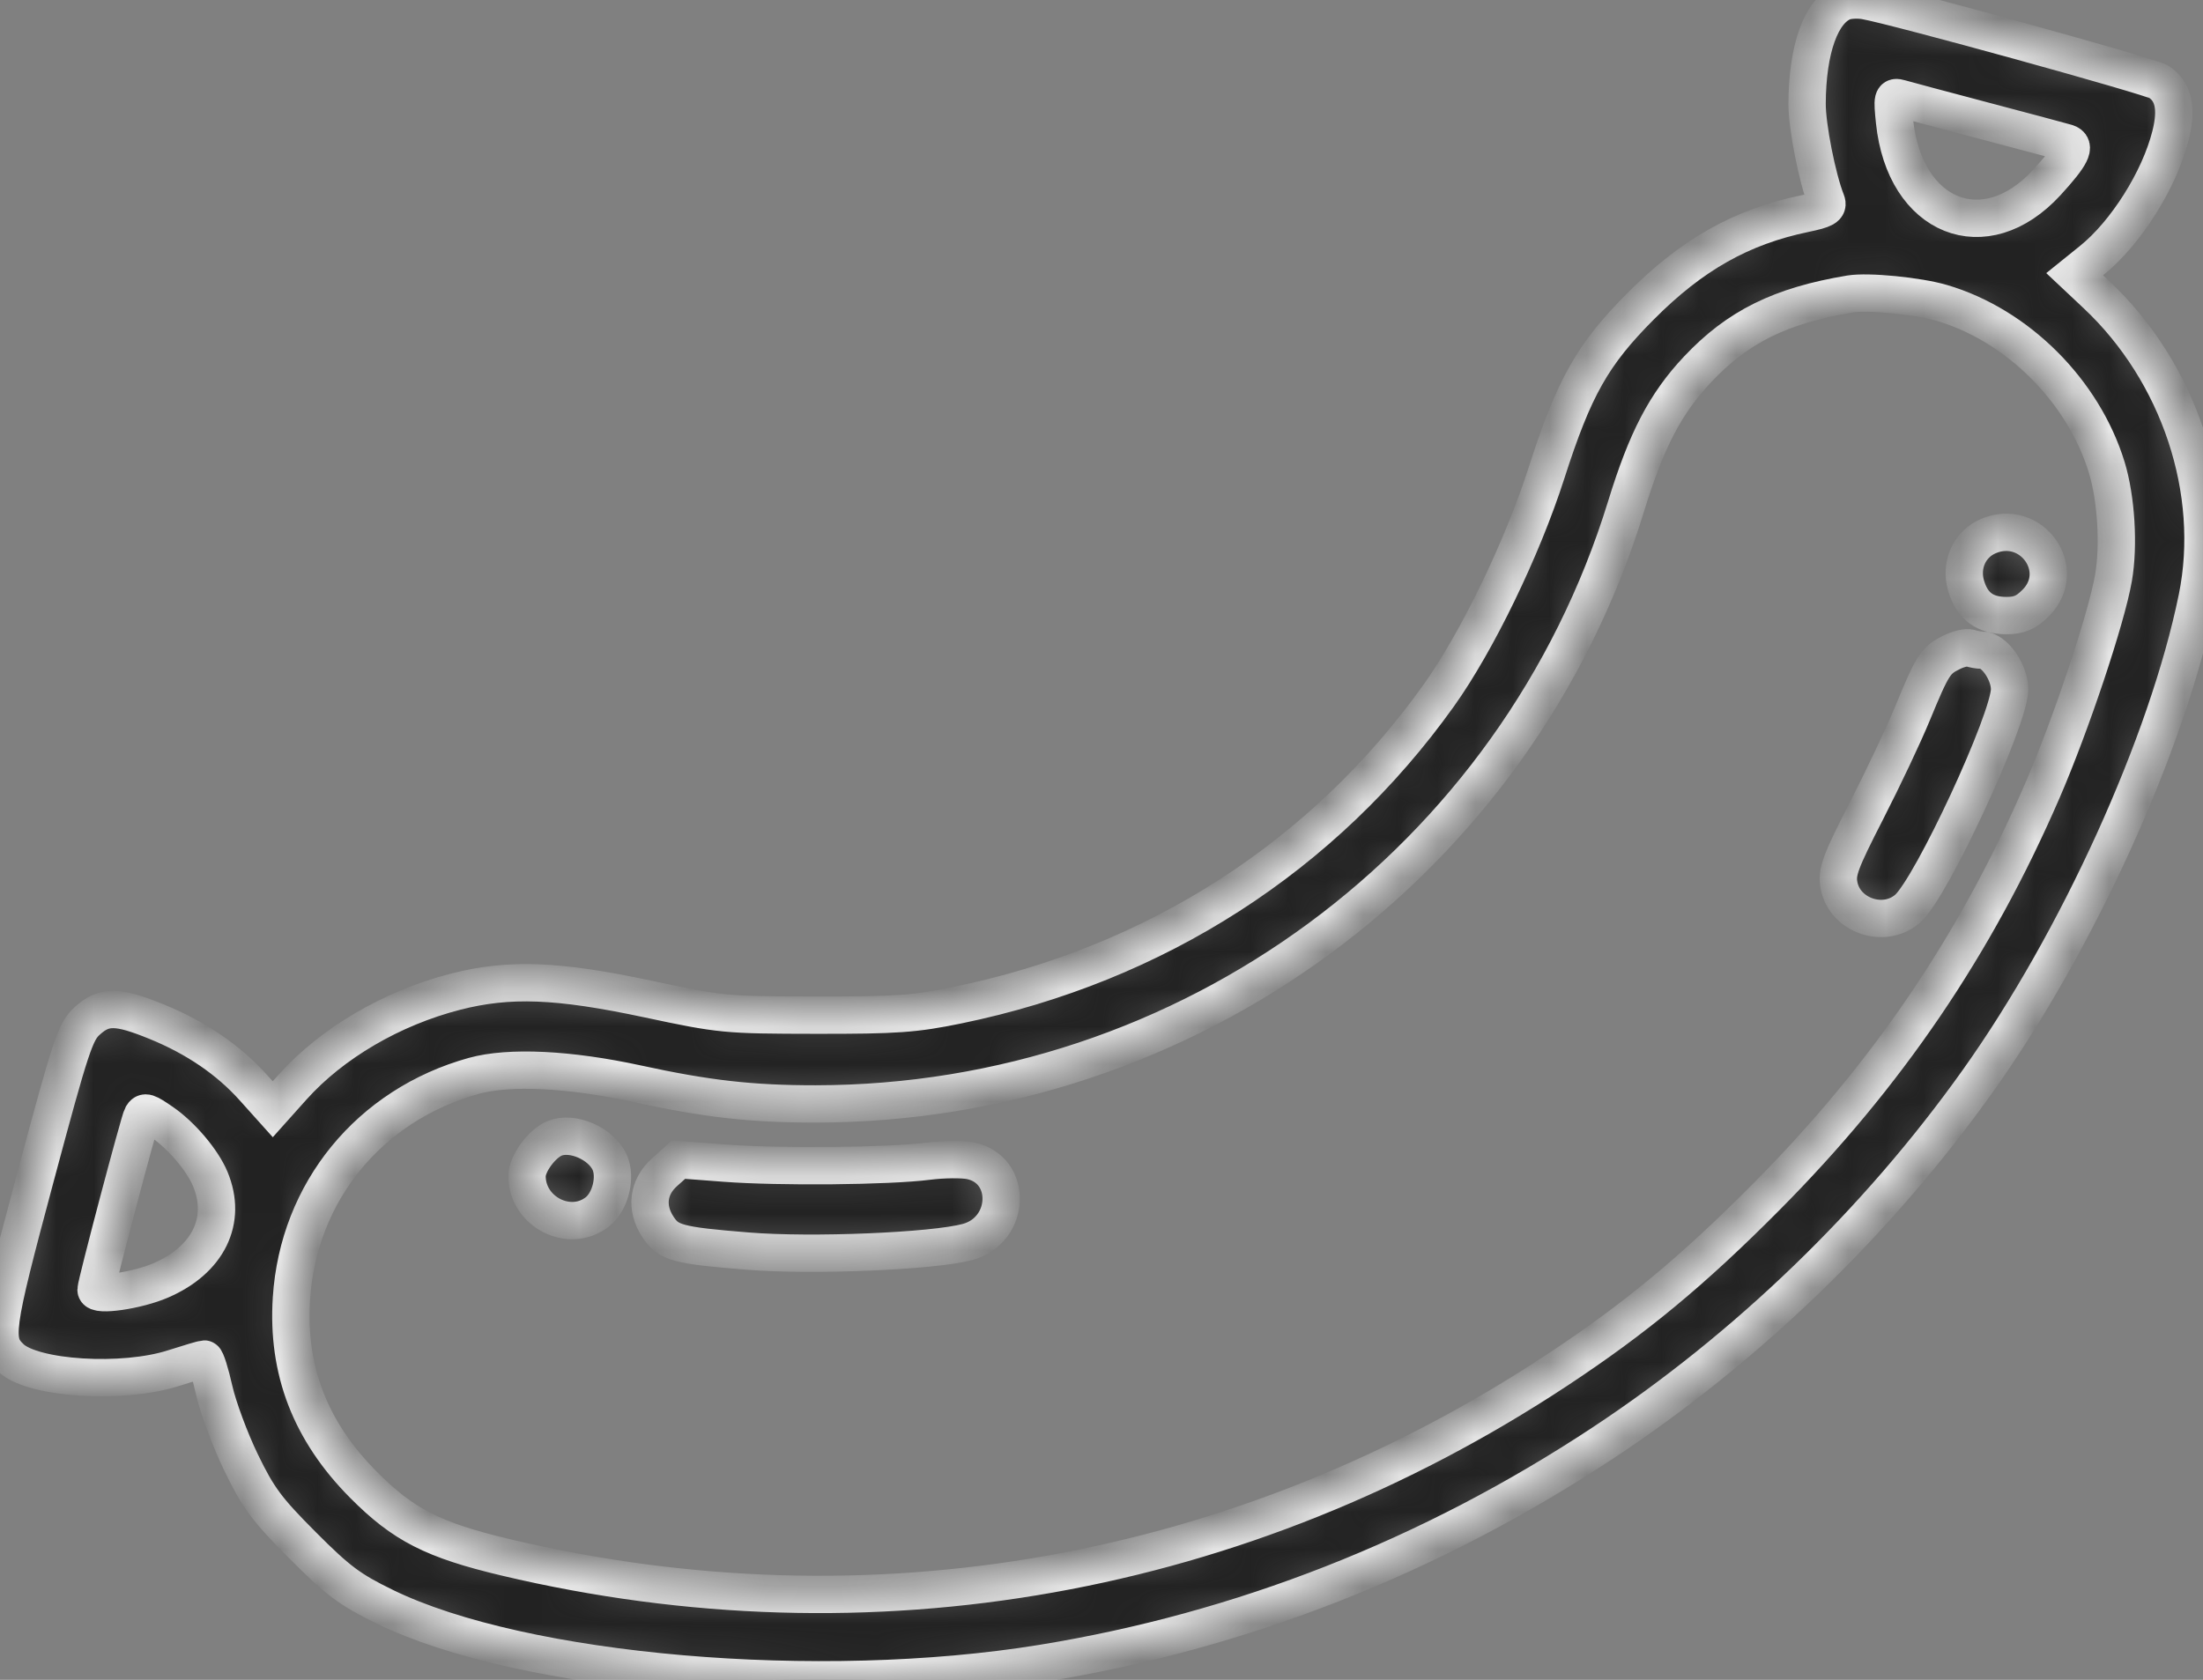 <svg width="59" height="45" viewBox="0 0 59 45" fill="none" xmlns="http://www.w3.org/2000/svg">
<rect x="0" y="0" width="59" height="45" fill="#808080" stroke="none"/>
<mask id="path-1-inside-1_1_2182" fill="white">
<path fill-rule="evenodd" clip-rule="evenodd" d="M49.376 0.048C48.771 0.284 48.402 1.313 48.397 2.781C48.395 3.388 48.669 4.778 48.913 5.394C48.975 5.552 48.871 5.612 48.329 5.724C46.635 6.077 45.313 6.823 43.942 8.201C42.648 9.5 42.155 10.374 41.418 12.67C40.768 14.695 39.559 17.193 38.531 18.633C35.46 22.934 30.962 25.831 25.657 26.924C24.499 27.163 24.012 27.198 21.848 27.195C19.429 27.192 19.315 27.181 17.35 26.762C14.934 26.247 13.637 26.197 12.2 26.566C10.498 27.003 8.894 27.942 7.839 29.118L7.305 29.715L6.79 29.141C6.123 28.396 5.25 27.8 4.2 27.371C3.145 26.941 2.792 26.936 2.339 27.345C2.016 27.637 1.902 27.983 0.948 31.542C-0.149 35.638 -0.188 35.925 0.295 36.38C0.888 36.939 3.292 37.089 4.65 36.65C5.063 36.517 5.434 36.408 5.474 36.407C5.515 36.406 5.633 36.783 5.737 37.245C5.841 37.706 6.165 38.578 6.458 39.182C6.915 40.126 7.146 40.437 8.101 41.395C9.057 42.353 9.367 42.585 10.308 43.044C13.999 44.845 21.939 45.528 27.907 44.559C33.248 43.691 38.304 41.706 42.912 38.666C46.779 36.116 50.285 32.73 52.977 28.947C55.648 25.194 58.05 19.904 58.842 16.024C59.425 13.172 58.363 9.973 56.141 7.888L55.563 7.345L56.021 6.976C56.934 6.24 57.827 4.825 58.128 3.639C58.313 2.912 58.214 2.451 57.817 2.191C57.596 2.046 50.797 0.168 49.953 0.019C49.763 -0.015 49.503 -0.002 49.376 0.048ZM53.127 3.232C54.238 3.525 55.238 3.793 55.349 3.826C55.609 3.903 55.477 4.167 54.817 4.888C53.16 6.699 51.008 5.836 50.739 3.253C50.673 2.619 50.684 2.574 50.888 2.633C51.008 2.669 52.016 2.938 53.127 3.232ZM52.006 8.115C54.031 8.711 55.794 10.47 56.422 12.52C56.676 13.352 56.753 14.614 56.602 15.483C56.414 16.57 55.465 19.409 54.7 21.177C52.907 25.321 50.532 28.814 47.298 32.069C45.333 34.047 43.786 35.328 41.7 36.704C33.275 42.265 23.32 44.039 13.55 41.721C11.598 41.258 10.8 40.85 9.728 39.769C8.31 38.339 7.681 36.709 7.805 34.784C7.989 31.927 9.896 29.598 12.687 28.822C13.633 28.559 15.243 28.636 17.058 29.031C18.929 29.439 20.126 29.574 21.845 29.573C31.826 29.567 40.627 23.077 43.547 13.57C44.096 11.782 44.602 10.812 45.462 9.897C46.538 8.753 47.681 8.187 49.549 7.875C50.026 7.795 51.364 7.926 52.006 8.115ZM53.254 14.36C52.743 14.576 52.49 15.139 52.656 15.695C52.819 16.24 53.16 16.491 53.739 16.491C54.077 16.491 54.265 16.409 54.521 16.152C55.398 15.272 54.409 13.873 53.254 14.36ZM52.26 17.478C51.833 17.69 51.756 17.811 51.222 19.107C50.989 19.674 50.433 20.851 49.986 21.723C49.282 23.098 49.185 23.362 49.251 23.715C49.404 24.535 50.473 24.894 51.097 24.335C51.737 23.761 53.82 19.272 53.82 18.465C53.82 18.003 53.409 17.417 53.084 17.417C52.991 17.417 52.846 17.392 52.762 17.361C52.677 17.33 52.451 17.383 52.26 17.478ZM4.348 30.066C4.863 30.421 5.423 31.083 5.631 31.583C6.094 32.695 5.579 33.751 4.304 34.301C3.675 34.573 2.572 34.733 2.572 34.553C2.572 34.402 3.732 30.014 3.804 29.892C3.88 29.764 3.934 29.781 4.348 30.066ZM14.852 30.495C14.507 30.639 14.115 31.176 14.115 31.506C14.115 32.468 15.257 33.049 15.999 32.464C16.349 32.188 16.51 31.536 16.327 31.134C16.099 30.632 15.328 30.298 14.852 30.495ZM24.849 31.108C23.794 31.243 20.867 31.27 19.405 31.159L18.174 31.065L17.795 31.405C17.353 31.801 17.286 32.356 17.618 32.864C17.901 33.297 18.144 33.364 20.02 33.515C21.742 33.655 24.985 33.521 25.91 33.272C27.066 32.962 27.131 31.337 25.997 31.096C25.778 31.05 25.262 31.055 24.849 31.108Z"/>
</mask>
<path fill-rule="evenodd" clip-rule="evenodd" d="M49.376 0.048C48.771 0.284 48.402 1.313 48.397 2.781C48.395 3.388 48.669 4.778 48.913 5.394C48.975 5.552 48.871 5.612 48.329 5.724C46.635 6.077 45.313 6.823 43.942 8.201C42.648 9.5 42.155 10.374 41.418 12.67C40.768 14.695 39.559 17.193 38.531 18.633C35.46 22.934 30.962 25.831 25.657 26.924C24.499 27.163 24.012 27.198 21.848 27.195C19.429 27.192 19.315 27.181 17.35 26.762C14.934 26.247 13.637 26.197 12.2 26.566C10.498 27.003 8.894 27.942 7.839 29.118L7.305 29.715L6.79 29.141C6.123 28.396 5.25 27.8 4.2 27.371C3.145 26.941 2.792 26.936 2.339 27.345C2.016 27.637 1.902 27.983 0.948 31.542C-0.149 35.638 -0.188 35.925 0.295 36.38C0.888 36.939 3.292 37.089 4.65 36.65C5.063 36.517 5.434 36.408 5.474 36.407C5.515 36.406 5.633 36.783 5.737 37.245C5.841 37.706 6.165 38.578 6.458 39.182C6.915 40.126 7.146 40.437 8.101 41.395C9.057 42.353 9.367 42.585 10.308 43.044C13.999 44.845 21.939 45.528 27.907 44.559C33.248 43.691 38.304 41.706 42.912 38.666C46.779 36.116 50.285 32.73 52.977 28.947C55.648 25.194 58.05 19.904 58.842 16.024C59.425 13.172 58.363 9.973 56.141 7.888L55.563 7.345L56.021 6.976C56.934 6.24 57.827 4.825 58.128 3.639C58.313 2.912 58.214 2.451 57.817 2.191C57.596 2.046 50.797 0.168 49.953 0.019C49.763 -0.015 49.503 -0.002 49.376 0.048ZM53.127 3.232C54.238 3.525 55.238 3.793 55.349 3.826C55.609 3.903 55.477 4.167 54.817 4.888C53.16 6.699 51.008 5.836 50.739 3.253C50.673 2.619 50.684 2.574 50.888 2.633C51.008 2.669 52.016 2.938 53.127 3.232ZM52.006 8.115C54.031 8.711 55.794 10.47 56.422 12.52C56.676 13.352 56.753 14.614 56.602 15.483C56.414 16.57 55.465 19.409 54.7 21.177C52.907 25.321 50.532 28.814 47.298 32.069C45.333 34.047 43.786 35.328 41.7 36.704C33.275 42.265 23.32 44.039 13.55 41.721C11.598 41.258 10.8 40.85 9.728 39.769C8.31 38.339 7.681 36.709 7.805 34.784C7.989 31.927 9.896 29.598 12.687 28.822C13.633 28.559 15.243 28.636 17.058 29.031C18.929 29.439 20.126 29.574 21.845 29.573C31.826 29.567 40.627 23.077 43.547 13.57C44.096 11.782 44.602 10.812 45.462 9.897C46.538 8.753 47.681 8.187 49.549 7.875C50.026 7.795 51.364 7.926 52.006 8.115ZM53.254 14.36C52.743 14.576 52.49 15.139 52.656 15.695C52.819 16.24 53.16 16.491 53.739 16.491C54.077 16.491 54.265 16.409 54.521 16.152C55.398 15.272 54.409 13.873 53.254 14.36ZM52.26 17.478C51.833 17.69 51.756 17.811 51.222 19.107C50.989 19.674 50.433 20.851 49.986 21.723C49.282 23.098 49.185 23.362 49.251 23.715C49.404 24.535 50.473 24.894 51.097 24.335C51.737 23.761 53.82 19.272 53.82 18.465C53.82 18.003 53.409 17.417 53.084 17.417C52.991 17.417 52.846 17.392 52.762 17.361C52.677 17.33 52.451 17.383 52.26 17.478ZM4.348 30.066C4.863 30.421 5.423 31.083 5.631 31.583C6.094 32.695 5.579 33.751 4.304 34.301C3.675 34.573 2.572 34.733 2.572 34.553C2.572 34.402 3.732 30.014 3.804 29.892C3.88 29.764 3.934 29.781 4.348 30.066ZM14.852 30.495C14.507 30.639 14.115 31.176 14.115 31.506C14.115 32.468 15.257 33.049 15.999 32.464C16.349 32.188 16.51 31.536 16.327 31.134C16.099 30.632 15.328 30.298 14.852 30.495ZM24.849 31.108C23.794 31.243 20.867 31.27 19.405 31.159L18.174 31.065L17.795 31.405C17.353 31.801 17.286 32.356 17.618 32.864C17.901 33.297 18.144 33.364 20.02 33.515C21.742 33.655 24.985 33.521 25.91 33.272C27.066 32.962 27.131 31.337 25.997 31.096C25.778 31.05 25.262 31.055 24.849 31.108Z" fill="#222222" stroke="#EBEBEB" mask="url(#path-1-inside-1_1_2182)"/>
</svg>
